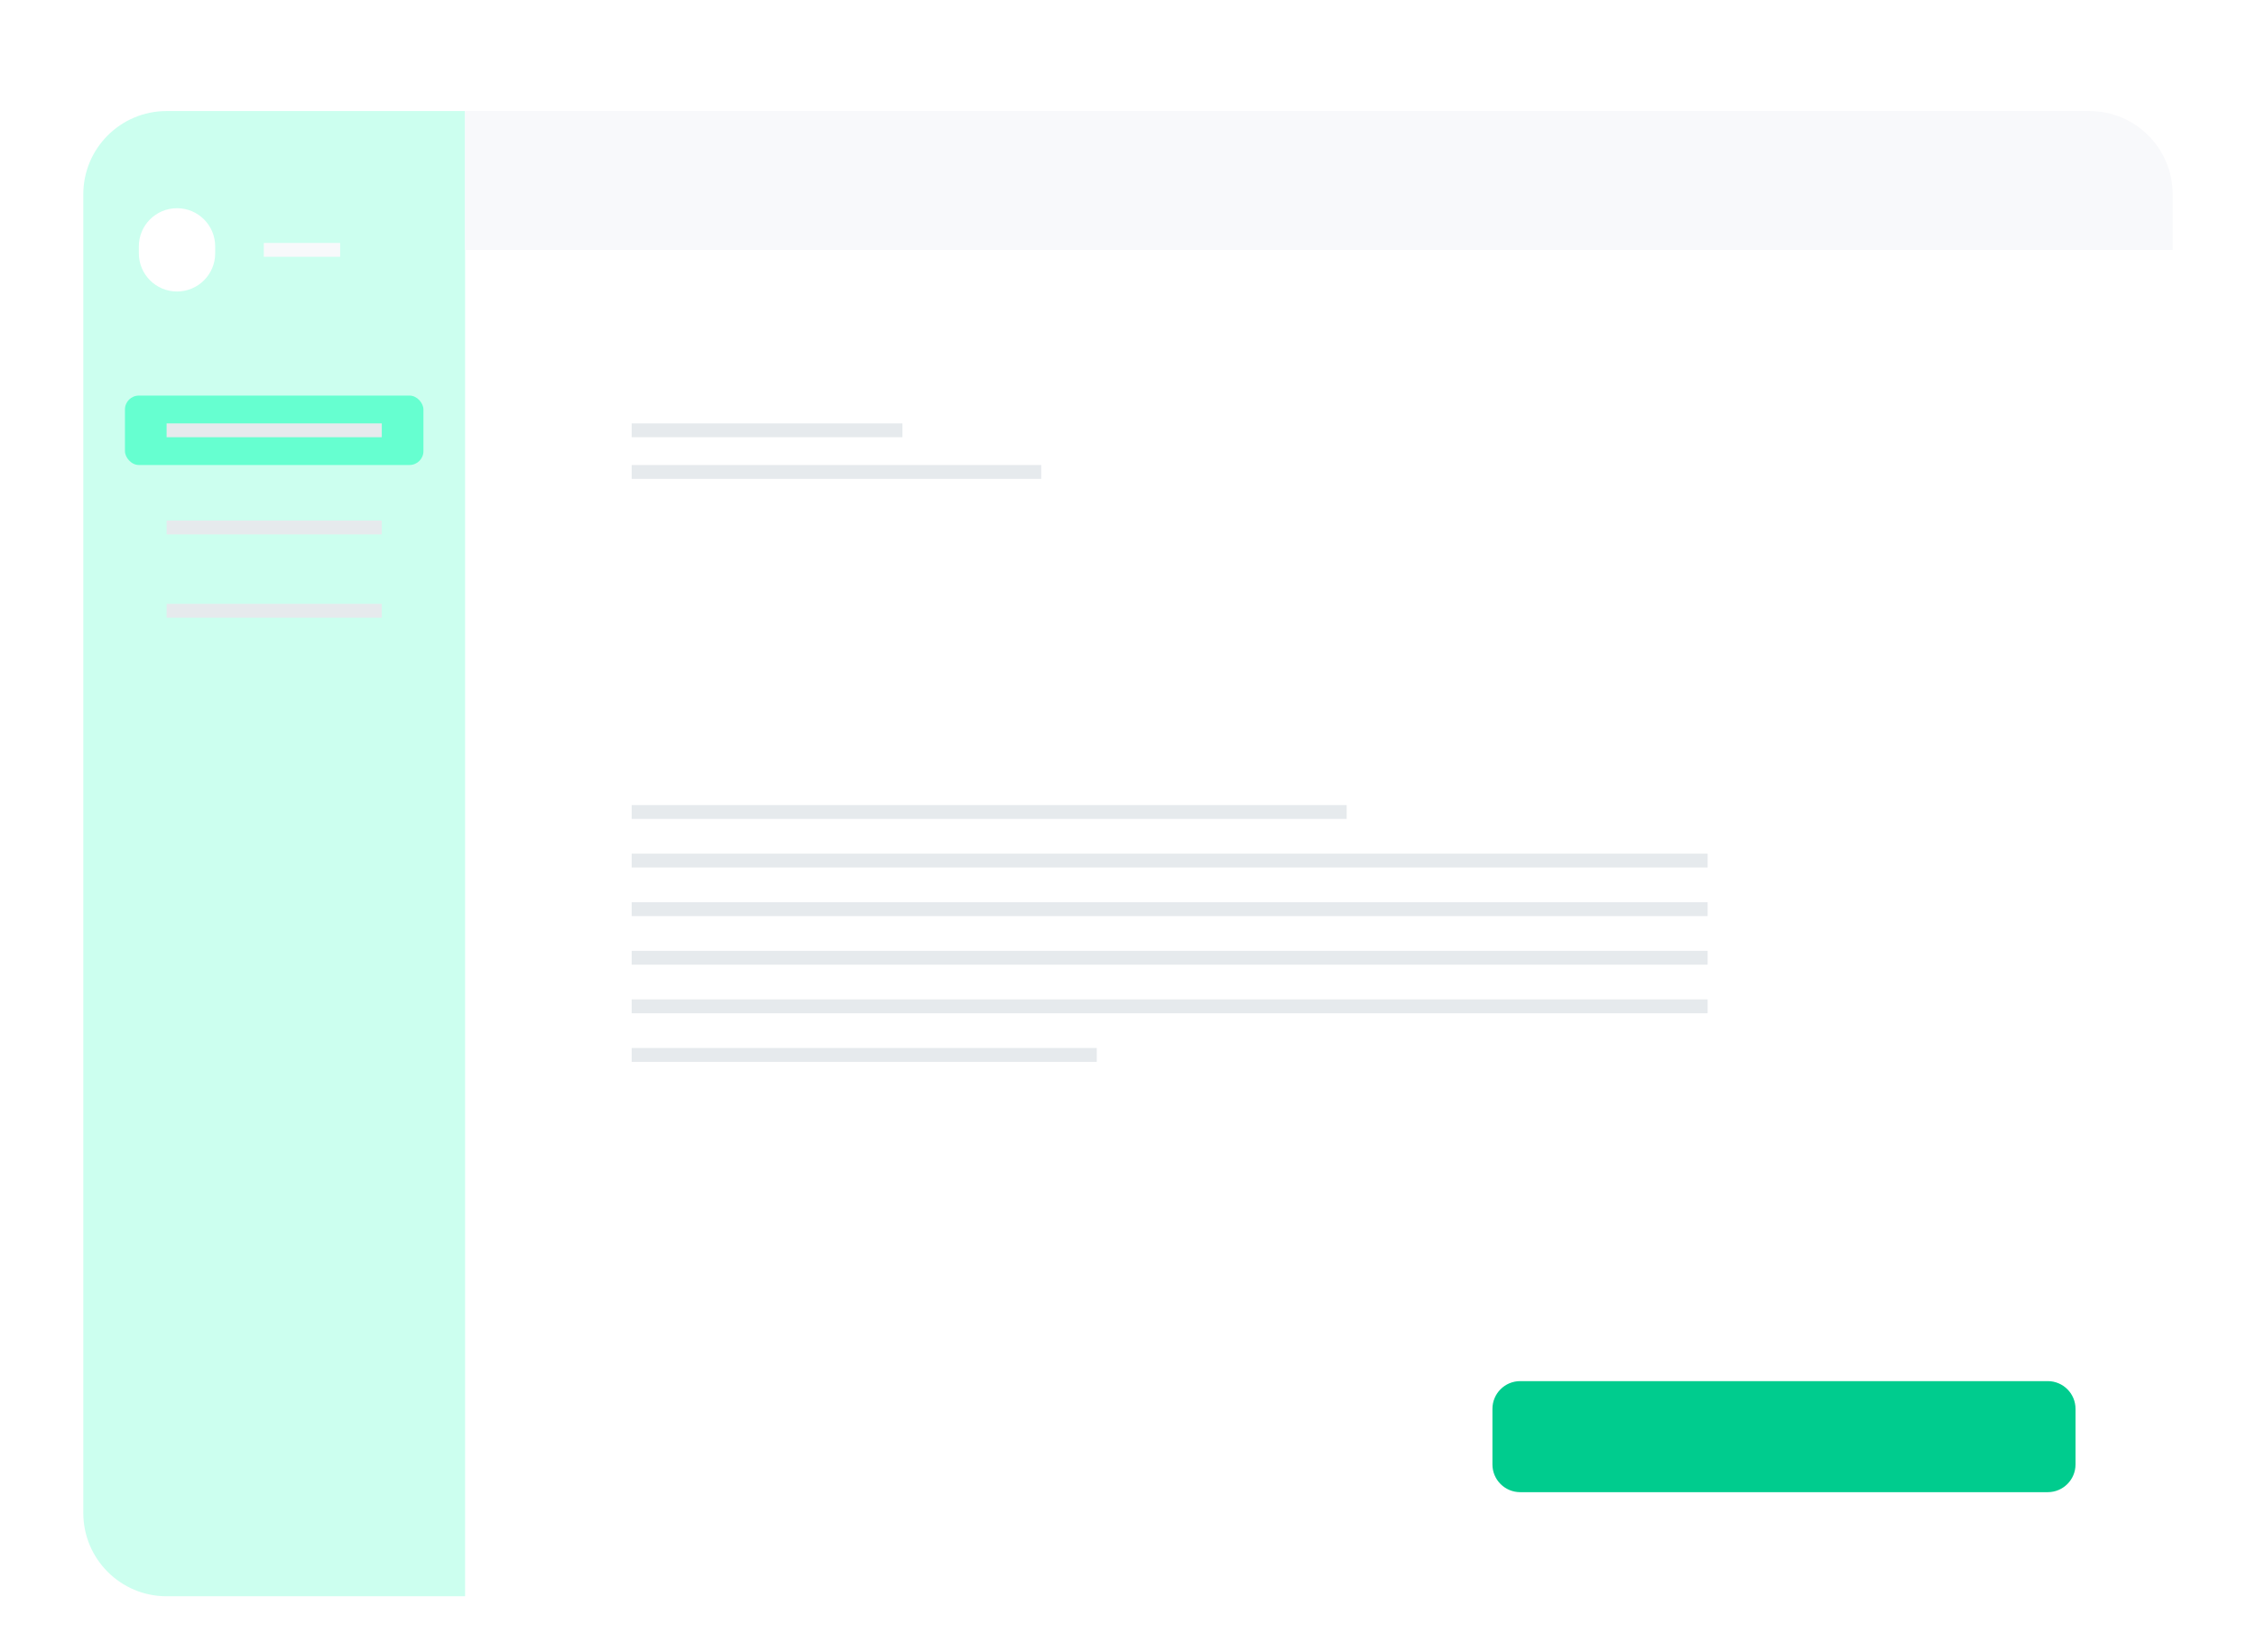 <svg width="325" height="238" viewBox="0 0 325 238" fill="none" xmlns="http://www.w3.org/2000/svg">
<g filter="url(#filter0_dd_8_2646)">
<g clip-path="url(#clip0_8_2646)">
<path d="M12 12C12 5.373 17.373 0 24 0H301C307.627 0 313 5.373 313 12V202C313 208.627 307.627 214 301 214H24C17.373 214 12 208.627 12 202V12Z" fill="white"/>
<rect width="55" height="215" transform="translate(12)" fill="#CCFFEF"/>
<path d="M20 19.5C20 16.462 22.462 14 25.5 14C28.538 14 31 16.462 31 19.5V20.5C31 23.538 28.538 26 25.5 26C22.462 26 20 23.538 20 20.5V19.5Z" fill="white"/>
<rect width="11" height="2" transform="matrix(1 0 0 -1 38 21)" fill="#F8F9FB"/>
<rect x="18" y="41" width="43" height="10" rx="2" fill="#66FFD0"/>
<rect width="31" height="2" transform="matrix(1 0 0 -1 24 47)" fill="#E6EAED"/>
<rect width="31" height="2" transform="matrix(1 0 0 -1 24 61)" fill="#E6EAED"/>
<rect width="31" height="2" transform="matrix(1 0 0 -1 24 73)" fill="#E6EAED"/>
<rect width="39" height="2" transform="matrix(1 0 0 -1 91 47)" fill="#E6EAED"/>
<rect width="59" height="2" transform="matrix(1 0 0 -1 91 53)" fill="#E6EAED"/>
<rect width="103" height="2" transform="matrix(1 0 0 -1 91 102)" fill="#E6EAED"/>
<rect width="155" height="2" transform="matrix(1 0 0 -1 91 109)" fill="#E6EAED"/>
<rect width="155" height="2" transform="matrix(1 0 0 -1 91 116)" fill="#E6EAED"/>
<rect width="155" height="2" transform="matrix(1 0 0 -1 91 123)" fill="#E6EAED"/>
<rect width="155" height="2" transform="matrix(1 0 0 -1 91 130)" fill="#E6EAED"/>
<rect width="67" height="2" transform="matrix(1 0 0 -1 91 137)" fill="#E6EAED"/>
<rect width="246" height="20" transform="translate(67)" fill="#F8F9FB"/>
<path d="M288 9.5C288 6.462 290.462 4 293.5 4C296.538 4 299 6.462 299 9.5V10.5C299 13.538 296.538 16 293.5 16C290.462 16 288 13.538 288 10.5V9.5Z" fill="#F8F9FB"/>
<path d="M215 187C215 184.791 216.791 183 219 183H295C297.209 183 299 184.791 299 187V195C299 197.209 297.209 199 295 199H219C216.791 199 215 197.209 215 195V187Z" fill="#00CC8E"/>
</g>
</g>
<defs>
<filter id="filter0_dd_8_2646" x="0" y="0" width="325" height="238" filterUnits="userSpaceOnUse" color-interpolation-filters="sRGB">
<feFlood flood-opacity="0" result="BackgroundImageFix"/>
<feColorMatrix in="SourceAlpha" type="matrix" values="0 0 0 0 0 0 0 0 0 0 0 0 0 0 0 0 0 0 127 0" result="hardAlpha"/>
<feMorphology radius="4" operator="erode" in="SourceAlpha" result="effect1_dropShadow_8_2646"/>
<feOffset dy="12"/>
<feGaussianBlur stdDeviation="8"/>
<feColorMatrix type="matrix" values="0 0 0 0 0.063 0 0 0 0 0.094 0 0 0 0 0.157 0 0 0 0.08 0"/>
<feBlend mode="normal" in2="BackgroundImageFix" result="effect1_dropShadow_8_2646"/>
<feColorMatrix in="SourceAlpha" type="matrix" values="0 0 0 0 0 0 0 0 0 0 0 0 0 0 0 0 0 0 127 0" result="hardAlpha"/>
<feMorphology radius="2" operator="erode" in="SourceAlpha" result="effect2_dropShadow_8_2646"/>
<feOffset dy="4"/>
<feGaussianBlur stdDeviation="3"/>
<feColorMatrix type="matrix" values="0 0 0 0 0.063 0 0 0 0 0.094 0 0 0 0 0.157 0 0 0 0.03 0"/>
<feBlend mode="normal" in2="effect1_dropShadow_8_2646" result="effect2_dropShadow_8_2646"/>
<feBlend mode="normal" in="SourceGraphic" in2="effect2_dropShadow_8_2646" result="shape"/>
</filter>
<clipPath id="clip0_8_2646">
<path d="M12 12C12 5.373 17.373 0 24 0H301C307.627 0 313 5.373 313 12V202C313 208.627 307.627 214 301 214H24C17.373 214 12 208.627 12 202V12Z" fill="white"/>
</clipPath>
</defs>
</svg>
